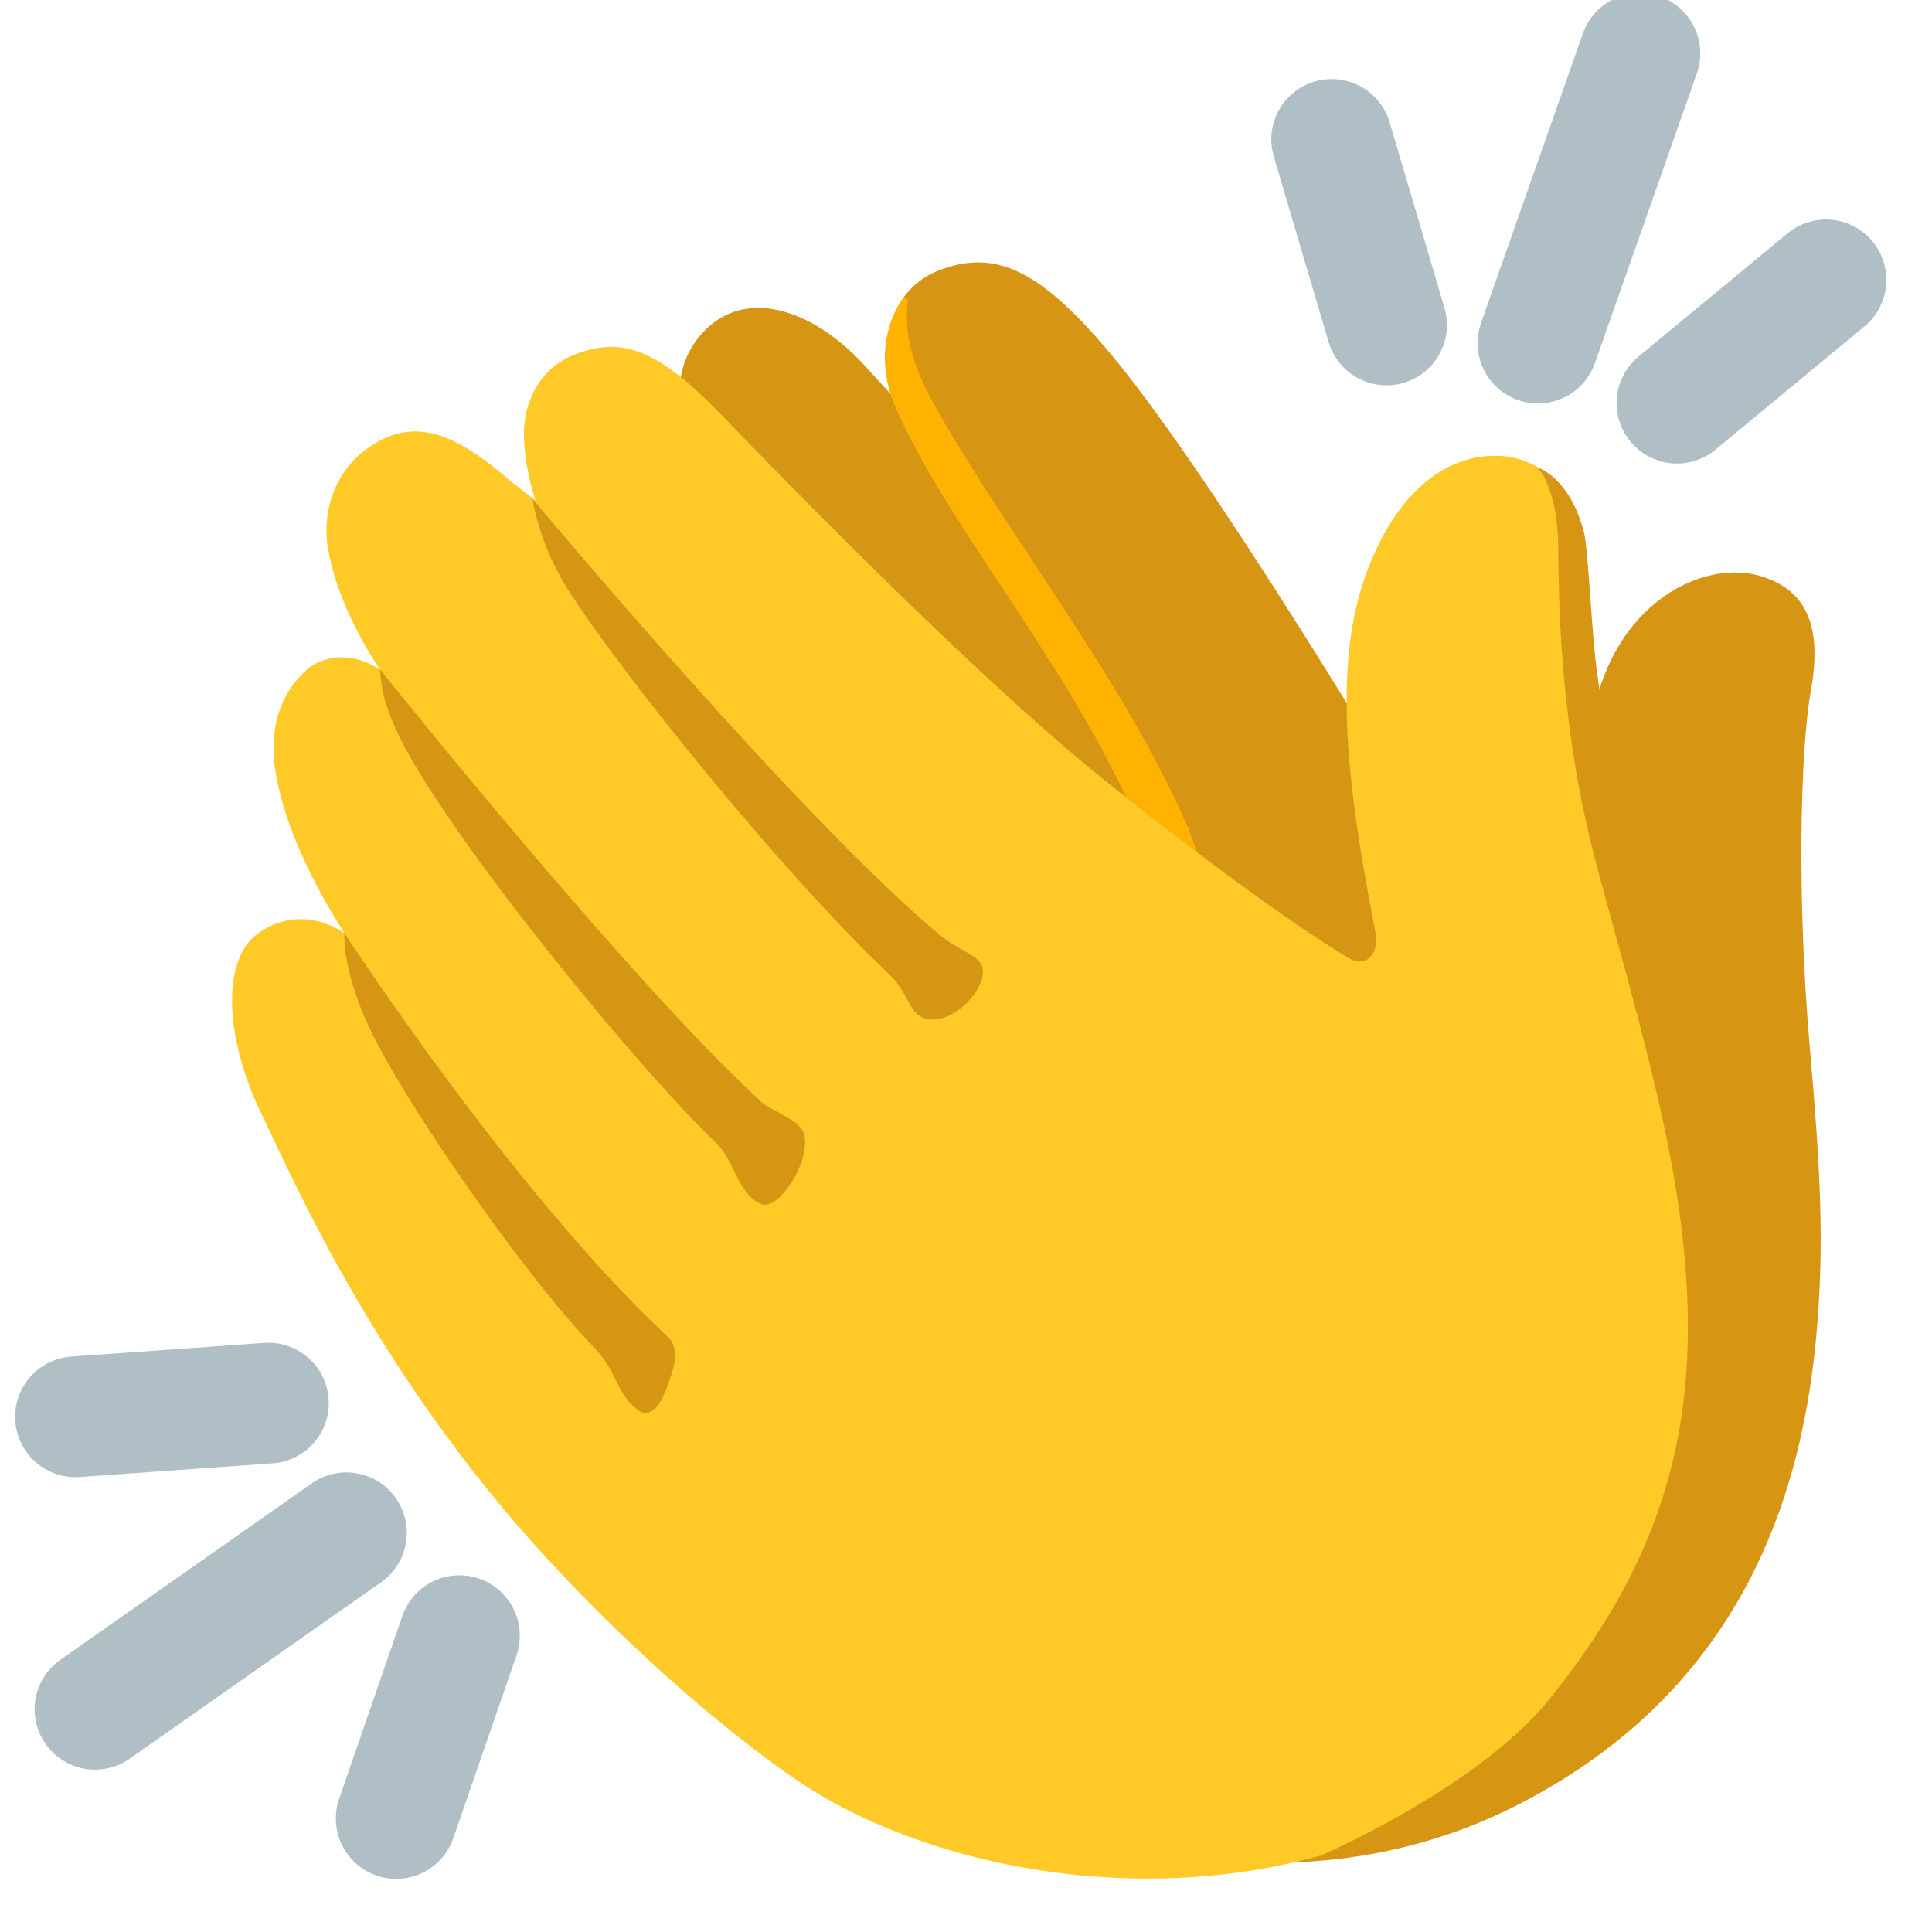 <svg width="24" height="24" viewBox="0 0 24 24" fill="none" xmlns="http://www.w3.org/2000/svg">
<g clip-path="url(#clip0_16455_46941)">
<path d="M9.036 6.598C8.708 6.007 8.11 4.931 8.663 4.211C9.156 3.57 10 3.776 10.679 4.475L11.076 4.907C11.076 4.907 10.74 3.673 11.721 3.337C12.379 3.112 12.925 3.35 13.808 4.41C15.4 6.318 18.777 12.144 18.777 12.144C18.934 12.403 19.09 12.637 19.204 12.598C19.296 12.566 19.545 11.649 19.545 11.649C19.527 10.385 19.619 8.917 20.059 8.109C20.511 7.28 21.327 6.98 21.895 7.164C22.392 7.325 22.652 7.715 22.495 8.582C22.362 9.317 22.322 11.186 22.482 13.01C22.609 14.475 22.669 15.427 22.562 16.603C22.358 18.836 21.475 21.041 18.932 22.38C17.528 23.12 16.022 23.268 14.622 23.044C14.62 23.045 9.164 6.827 9.036 6.598Z" fill="#D69513"/>
<path d="M14.722 10.198C14.203 9.05 13.61 8.167 12.958 7.168C12.493 6.455 11.677 5.259 11.424 4.659C11.25 4.247 11.253 3.917 11.276 3.74C11.281 3.703 11.233 3.684 11.21 3.714C11.004 4.012 10.895 4.496 11.107 5.015C11.431 5.803 12.129 6.808 12.601 7.53C13.291 8.585 13.773 9.354 14.214 10.415L14.934 10.959C14.936 10.961 14.915 10.627 14.722 10.198Z" fill="#FFB300"/>
<path d="M10.015 22.191C9.512 21.868 8.194 20.882 6.778 19.341C4.678 17.053 3.66 14.691 3.233 13.804C2.822 12.951 2.721 11.938 3.212 11.591C3.765 11.201 4.279 11.593 4.279 11.593C3.803 10.849 3.493 10.116 3.413 9.521C3.302 8.692 3.807 8.308 3.898 8.257C4.333 8.017 4.727 8.325 4.727 8.325C4.727 8.325 4.208 7.596 4.075 6.816C3.992 6.336 4.172 5.841 4.579 5.559C5.095 5.205 5.582 5.308 6.343 5.979L6.653 6.216C6.653 6.216 6.51 5.816 6.508 5.394C6.507 5.01 6.69 4.579 7.14 4.404C7.72 4.179 8.162 4.327 8.957 5.149C9.67 5.886 12.038 8.329 13.669 9.649C14.819 10.581 16.093 11.509 16.753 11.902C16.963 12.028 17.142 11.861 17.084 11.565C16.722 9.737 16.581 8.327 16.926 7.26C17.271 6.191 17.929 5.608 18.67 5.666C19.018 5.694 19.365 5.902 19.515 6.307C19.648 6.671 19.652 7.277 19.669 7.661C19.729 9.148 20.955 13.416 21.207 14.589C21.687 16.817 21.499 19.224 19.439 21.294C16.677 24.077 12.285 23.646 10.015 22.191Z" fill="#FFCA28"/>
<path d="M8.325 17.116C8.248 17.377 8.106 17.67 7.907 17.503C7.635 17.274 7.673 17.04 7.369 16.727C6.495 15.825 4.873 13.498 4.5 12.568C4.243 11.927 4.279 11.593 4.279 11.593C4.279 11.593 6.392 14.836 8.301 16.612C8.47 16.77 8.335 17.087 8.325 17.116Z" fill="#D69513"/>
<path d="M9.459 14.959C9.176 14.85 9.117 14.413 8.908 14.21C7.878 13.224 5.668 10.505 5.009 9.245C4.741 8.73 4.737 8.49 4.719 8.313C4.719 8.313 7.816 12.191 9.468 13.697C9.573 13.792 9.903 13.899 9.974 14.057C10.111 14.36 9.688 15.045 9.459 14.959Z" fill="#D69513"/>
<path d="M11.663 11.605C9.904 10.135 6.617 6.199 6.617 6.199C6.617 6.199 6.685 6.752 7.077 7.358C7.757 8.414 9.732 10.862 11.05 12.107C11.303 12.347 11.288 12.642 11.556 12.664C11.843 12.689 12.192 12.349 12.21 12.091C12.227 11.869 11.955 11.849 11.663 11.605Z" fill="#D69513"/>
<path d="M0.938 17.6L3.334 17.43" stroke="#B0BEC5" stroke-width="1.5" stroke-miterlimit="10" stroke-linecap="round" stroke-linejoin="round"/>
<path d="M5.707 20.319L4.922 22.59" stroke="#B0BEC5" stroke-width="1.5" stroke-miterlimit="10" stroke-linecap="round" stroke-linejoin="round"/>
<path d="M1.18 21.233L4.303 19.041" stroke="#B0BEC5" stroke-width="1.5" stroke-miterlimit="10" stroke-linecap="round" stroke-linejoin="round"/>
<path d="M22.683 3.477L20.832 5.008" stroke="#B0BEC5" stroke-width="1.5" stroke-miterlimit="10" stroke-linecap="round" stroke-linejoin="round"/>
<path d="M17.224 4.037L16.543 1.732" stroke="#B0BEC5" stroke-width="1.5" stroke-miterlimit="10" stroke-linecap="round" stroke-linejoin="round"/>
<path d="M20.371 0.664L19.105 4.262" stroke="#B0BEC5" stroke-width="1.5" stroke-miterlimit="10" stroke-linecap="round" stroke-linejoin="round"/>
<path d="M20.331 10.727C20.109 9.825 19.888 8.839 19.817 8.171C19.761 7.644 19.725 6.789 19.674 6.602C19.496 5.927 19.104 5.809 19.104 5.809C19.104 5.809 19.352 6.069 19.357 6.791C19.363 7.556 19.386 9.054 19.824 10.712C20.113 11.803 20.582 13.374 20.796 14.63C21.247 17.276 20.835 19.138 19.254 21.099C18.337 22.235 16.355 23.074 16.355 23.074C16.355 23.074 17.985 22.971 19.408 21.602C21.298 19.783 21.982 17.424 21.375 14.597C21.169 13.639 20.402 11.019 20.331 10.727Z" fill="#D69513"/>
</g>
<defs>
<clipPath id="clip0_16455_46941">
<rect width="24" height="24" fill="white"/>
</clipPath>
</defs>
</svg>
